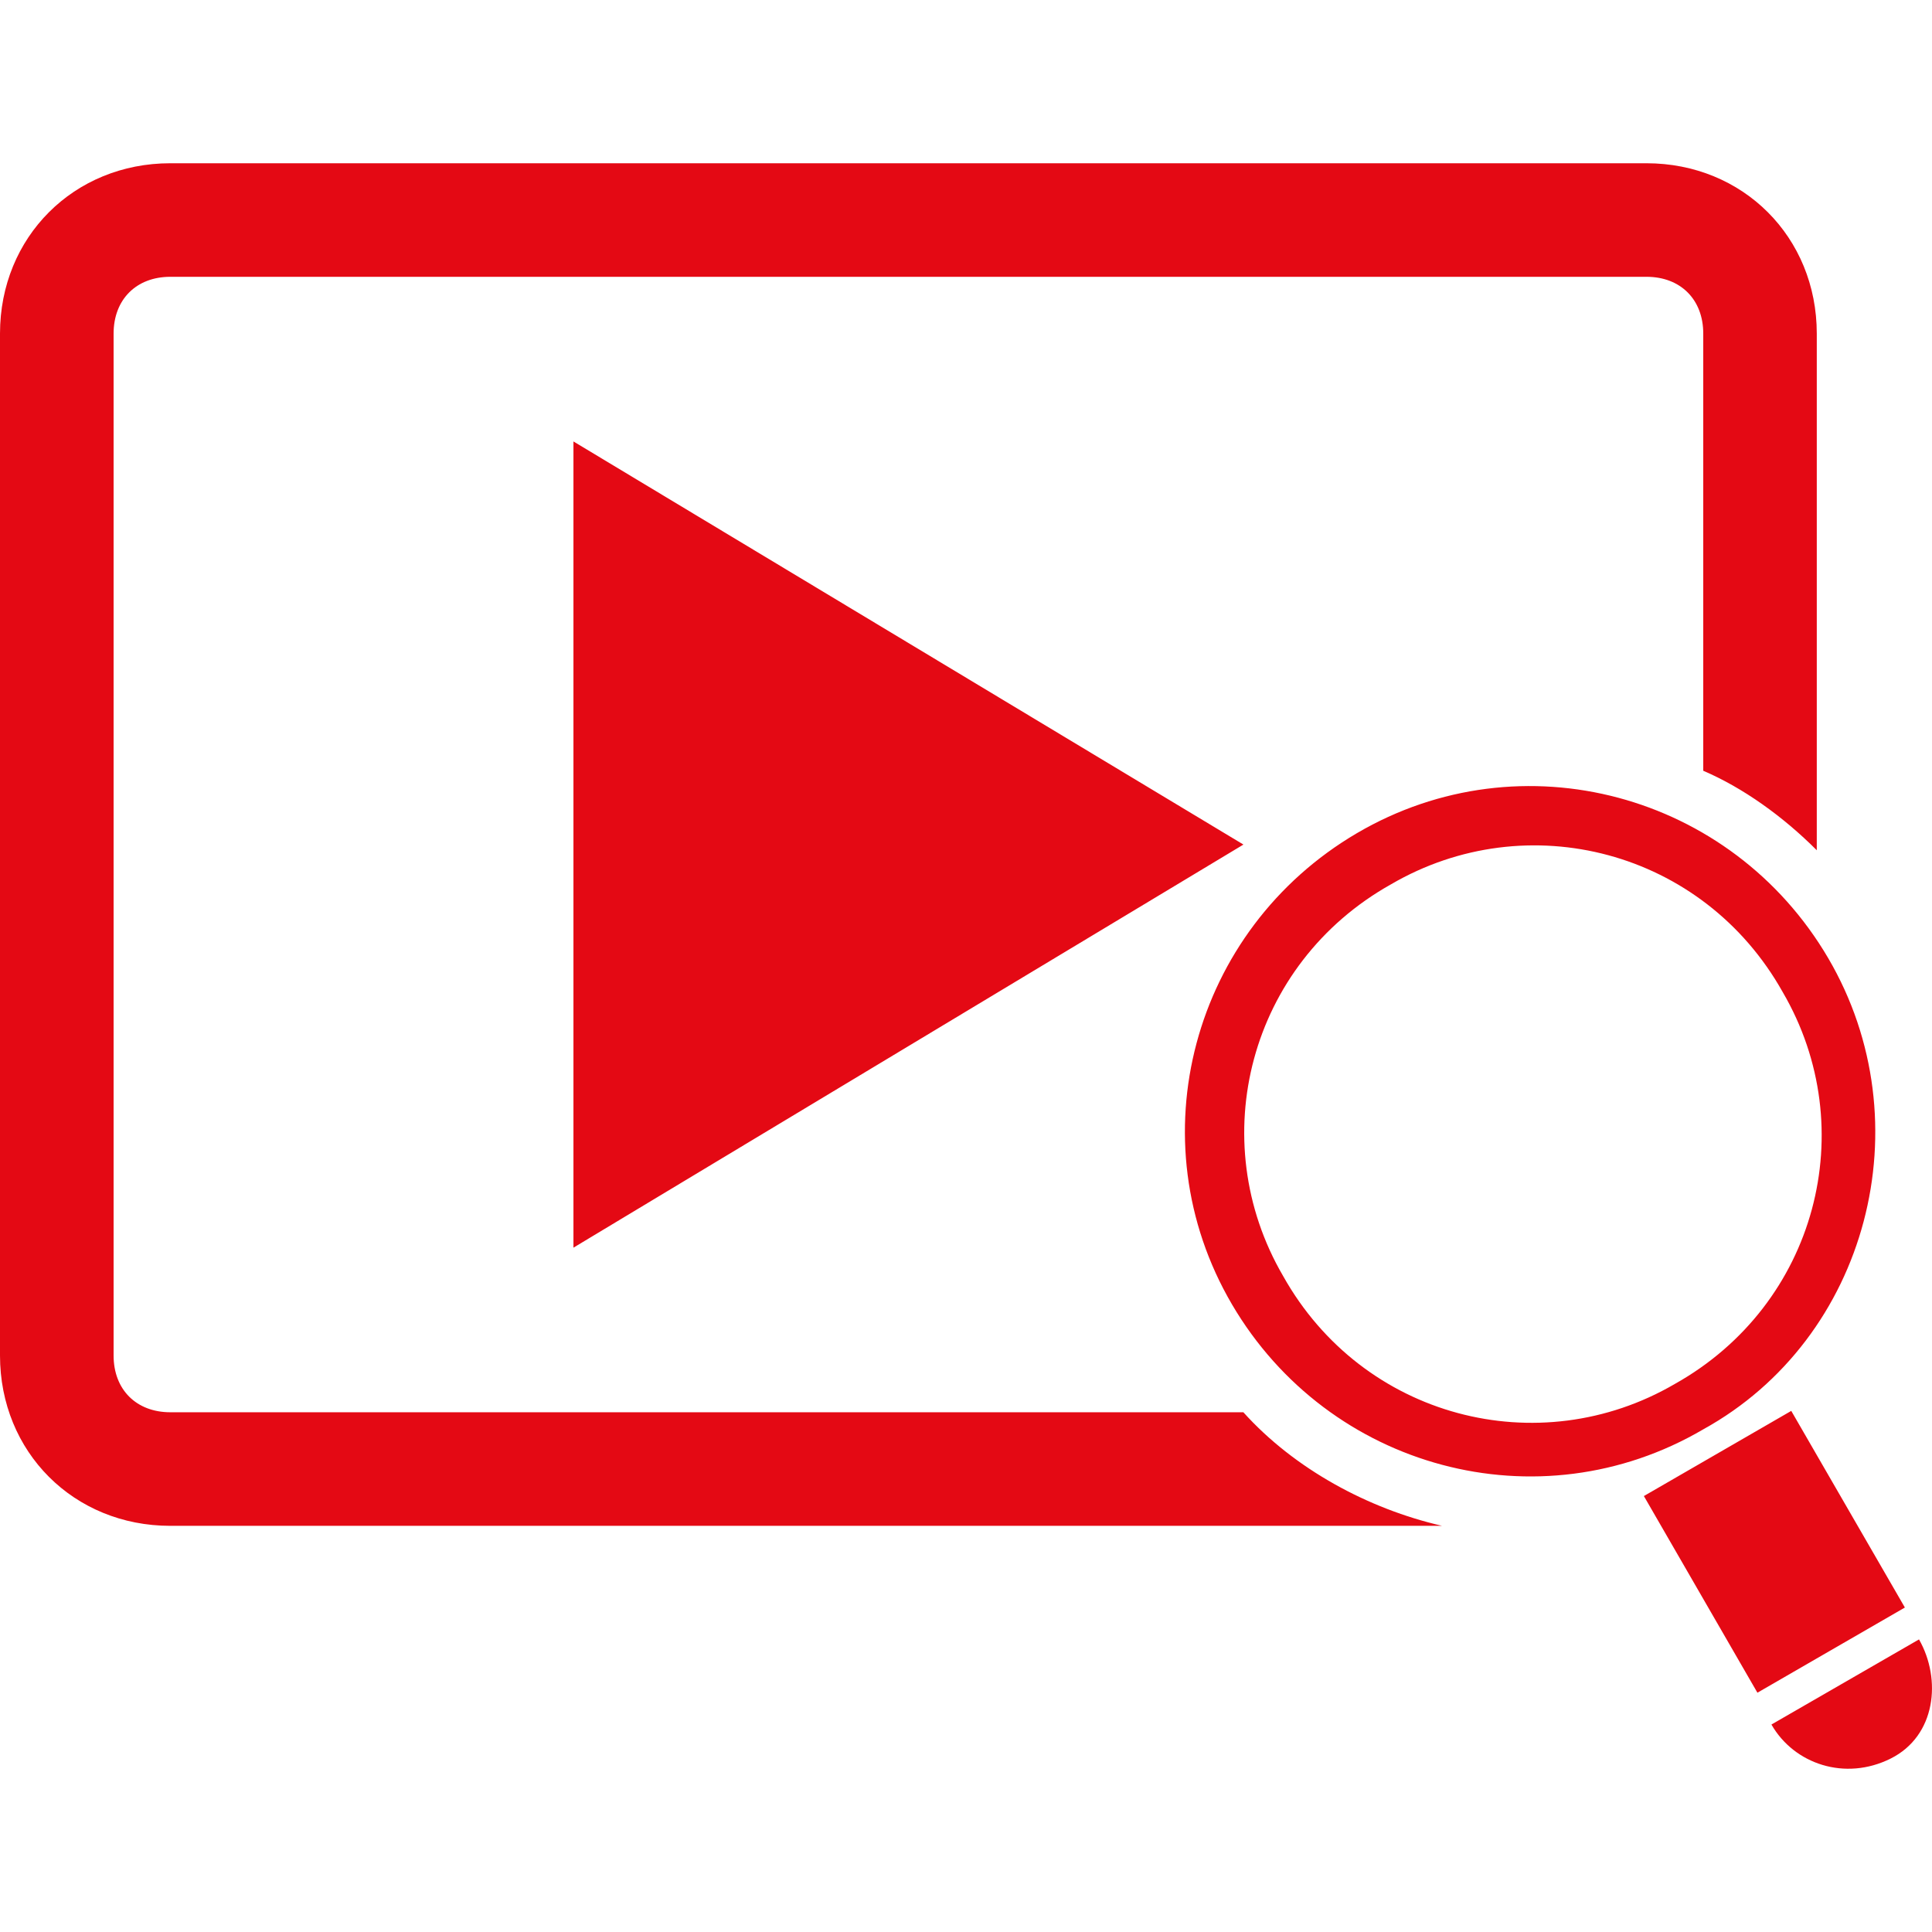 <?xml version="1.0"?>
<svg xmlns="http://www.w3.org/2000/svg" xmlns:xlink="http://www.w3.org/1999/xlink" version="1.1" id="Capa_1" x="0px" y="0px" width="512px" height="512px" viewBox="0 0 76.226 76.226" style="enable-background:new 0 0 76.226 76.226;" xml:space="preserve"><g><g>
	<path d="M56.896,60.201H6.719C2.911,60.201,0,57.289,0,53.481v-40.32c0-3.808,2.911-6.72,6.719-6.72H64.96   c3.808,0,6.72,2.912,6.72,6.721v20.384c-1.343-1.344-2.912-2.464-4.479-3.136V13.161c0-1.345-0.896-2.24-2.239-2.24H6.721   c-1.344,0-2.239,0.896-2.239,2.24v40.32c0,1.345,0.896,2.239,2.239,2.239l0,0h42.335C51.073,57.96,53.984,59.53,56.896,60.201z    M67.201,56.394c-6.496,3.809-14.783,1.566-18.594-4.93c-3.807-6.496-1.565-14.782,4.93-18.592   c6.496-3.808,14.783-1.567,18.593,4.929C75.938,44.296,73.698,52.81,67.201,56.394z M66.081,54.602   c5.601-3.138,7.394-10.08,4.257-15.456c-3.137-5.602-10.08-7.394-15.456-4.256c-5.601,3.136-7.394,10.078-4.257,15.455   C53.762,55.946,60.705,57.738,66.081,54.602z M70.673,55.666l-5.815,3.36l4.48,7.759l5.818-3.361L70.673,55.666z M75.713,64.682   l-5.822,3.358c0.896,1.566,2.911,2.239,4.702,1.344C76.387,68.49,76.609,66.25,75.713,64.682z M49.059,33.322L22.625,17.417v31.809   L49.059,33.322z" data-original="#000000" class="active-path" data-old_color="#000000" fill="#E40914"/>
</g></g> </svg>
